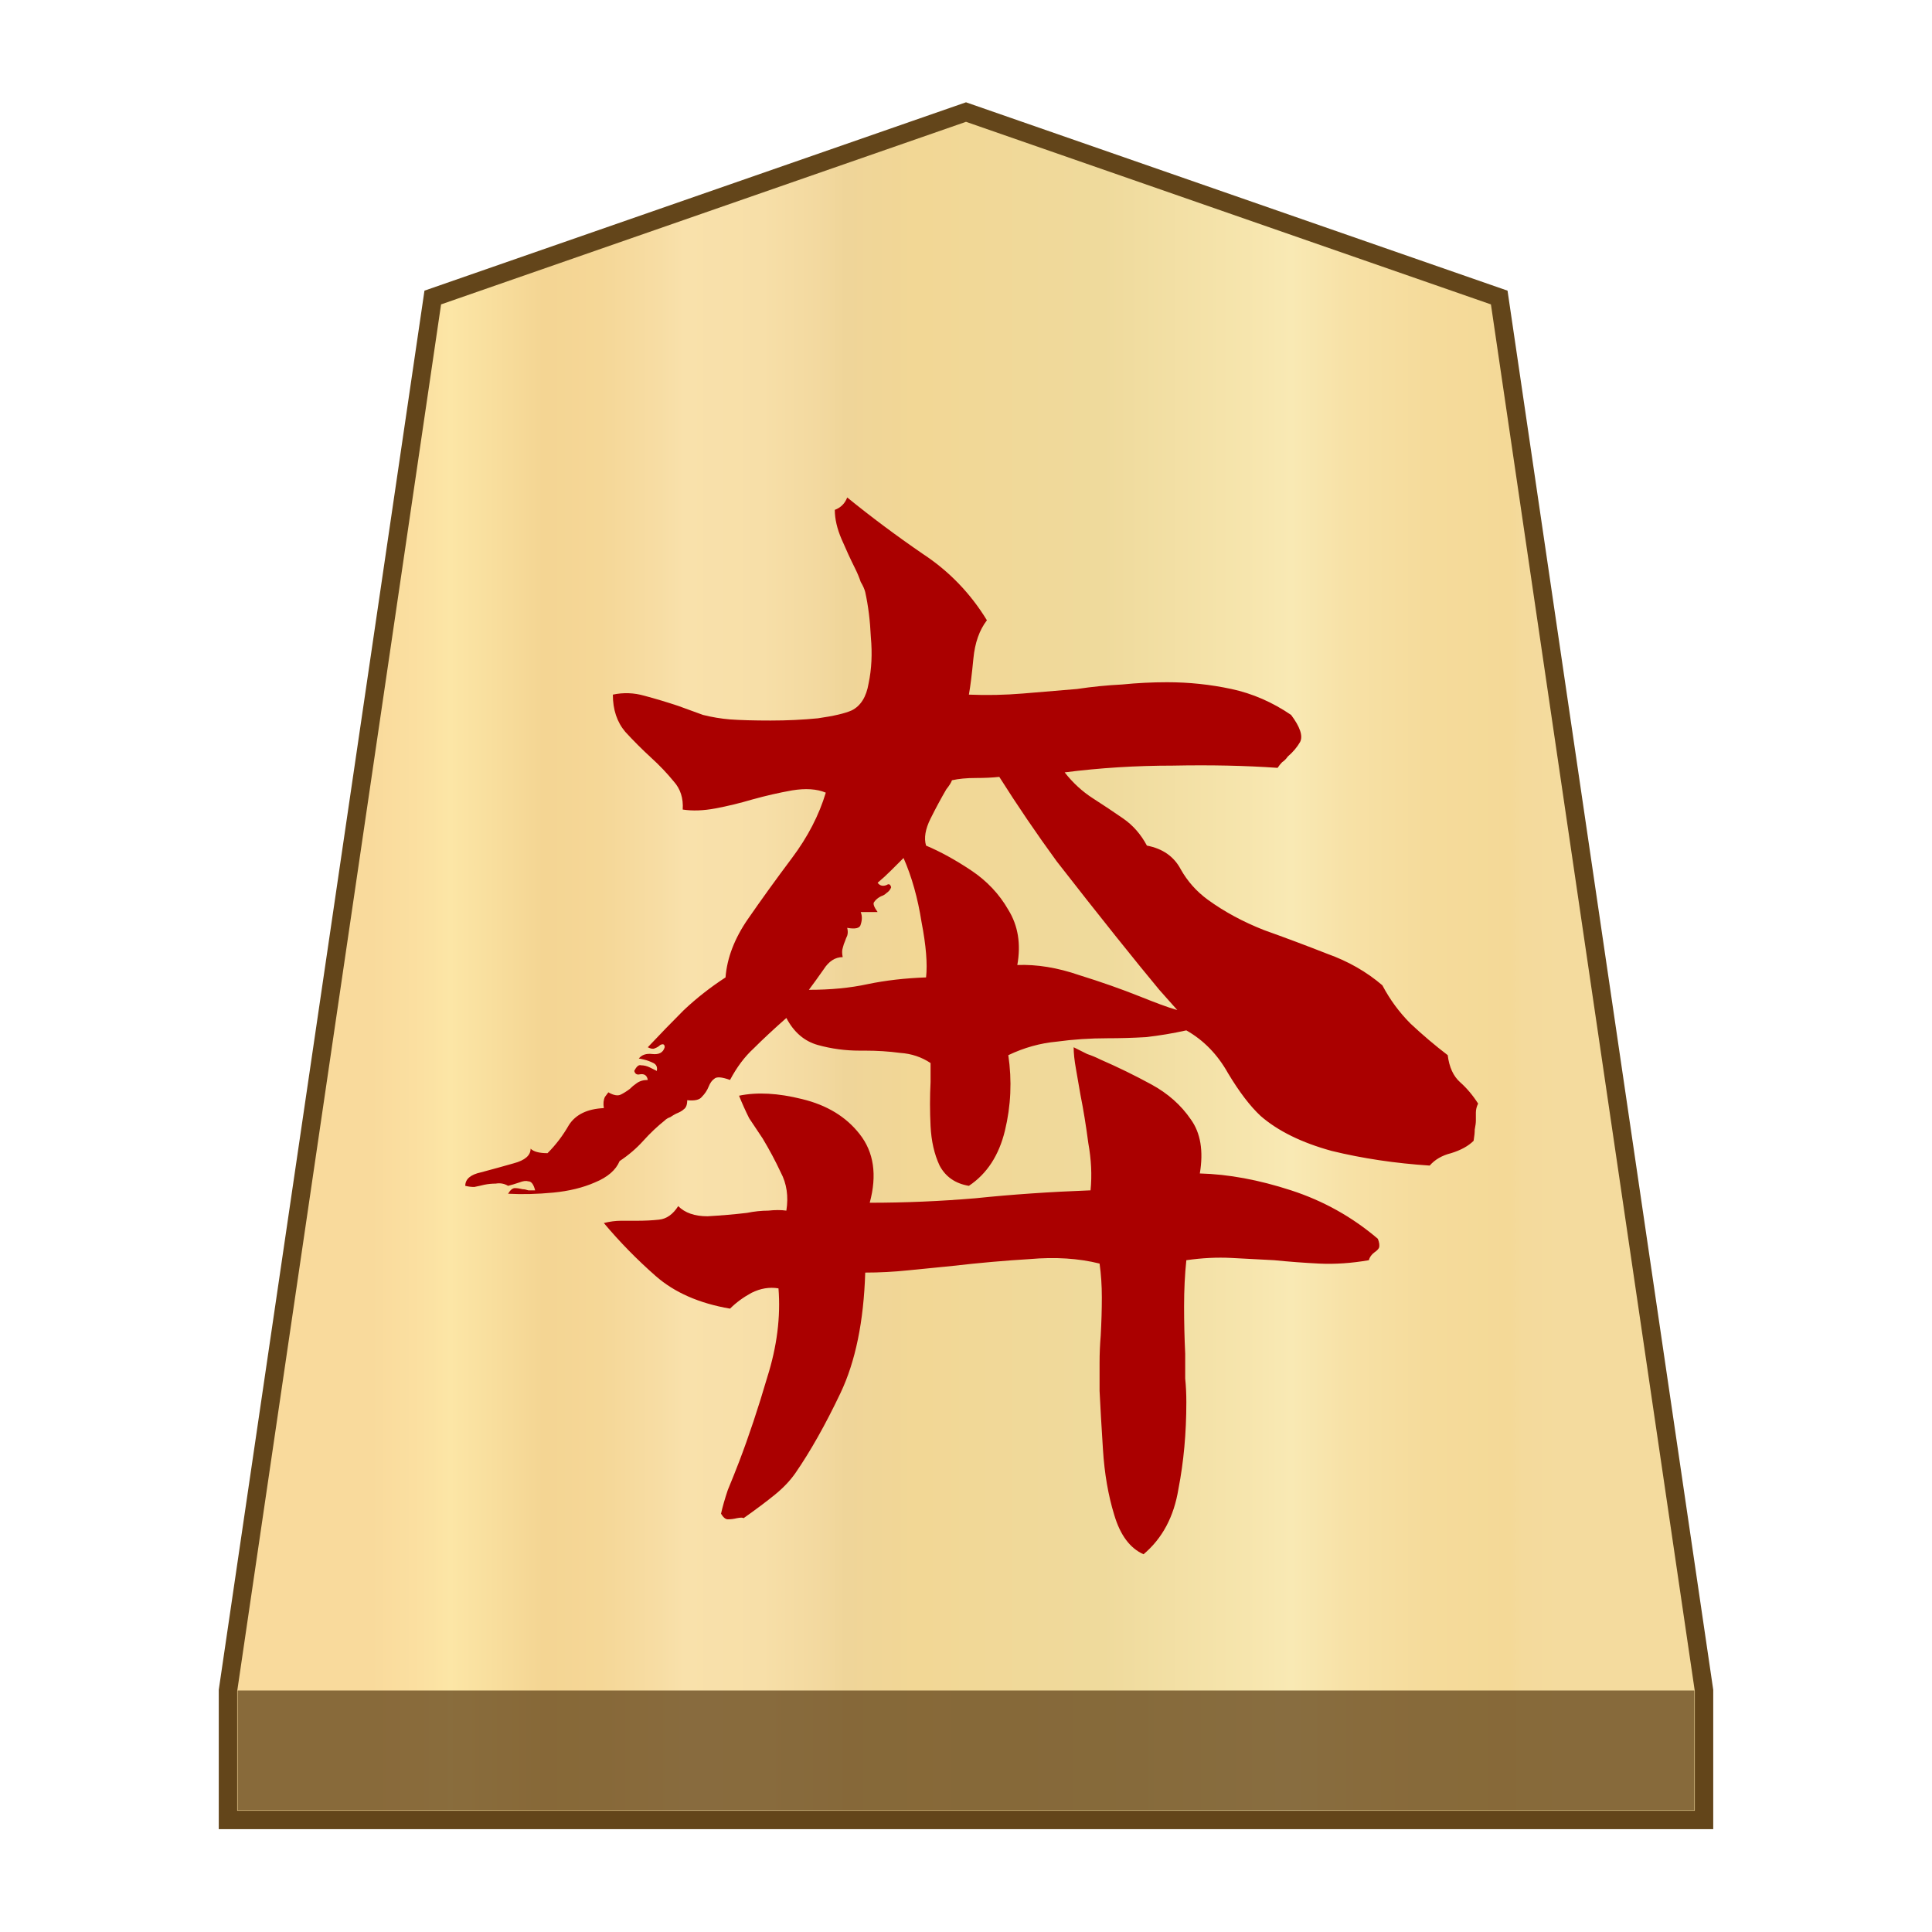 <svg xmlns="http://www.w3.org/2000/svg" viewBox="0 0 100 100">
    <linearGradient id="0_QUEENPROMOTED_svg__a" x1="19.181" x2="80.829" y1="52" y2="52" gradientTransform="matrix(1 0 0 -1 0 102)" gradientUnits="userSpaceOnUse">
        <stop offset="0" stop-color="#f9da9c"/>
        <stop offset=".043" stop-color="#fbe0a1"/>
        <stop offset=".067" stop-color="#fce6a6"/>
        <stop offset=".145" stop-color="#f4d593"/>
        <stop offset=".193" stop-color="#f5d797"/>
        <stop offset=".243" stop-color="#f7dda4"/>
        <stop offset=".263" stop-color="#f9e1ab"/>
        <stop offset=".329" stop-color="#f7dfa8"/>
        <stop offset=".383" stop-color="#f2d89e"/>
        <stop offset=".398" stop-color="#efd599"/>
        <stop offset=".461" stop-color="#f2d795"/>
        <stop offset=".615" stop-color="#efda9c"/>
        <stop offset=".735" stop-color="#f6e5ad"/>
        <stop offset=".773" stop-color="#f9e9b4"/>
        <stop offset=".822" stop-color="#f7e1a6"/>
        <stop offset=".887" stop-color="#f5db9b"/>
        <stop offset=".956" stop-color="#f4d997"/>
        <stop offset=".967" stop-color="#f4da9c"/>
        <stop offset="1" stop-color="#f4db9e"/>
    </linearGradient>
    <path fill="url(#0_QUEENPROMOTED_svg__a)" stroke="#63451a" stroke-miterlimit="10" stroke-width=".954" d="M77.6 15.4 50 5.8l-27.6 9.6-10.6 72.1v6.7h76.4v-6.7z"/>
    <path fill="#63451a" fill-opacity=".75" d="M12.3 87.5h75.4v6.2H12.3z"/>
    <path fill="#a00" d="M76.507 57.122q-.116.233-.116.467v.408q0 .175-.059.466 0 .234-.058.584-.408.408-1.166.641-.7.175-1.108.642-2.683-.175-5.074-.759-2.332-.641-3.674-1.807-.816-.758-1.69-2.216-.817-1.458-2.158-2.216-1.05.233-2.1.35-.991.058-1.982.058-1.342 0-2.625.175-1.283.117-2.507.7.291 1.982-.175 3.907t-1.866 2.857q-1.05-.175-1.516-1.05-.409-.874-.467-2.04t0-2.275v-.991q-.7-.467-1.574-.525-.875-.117-1.808-.117h-.292q-1.108 0-2.157-.291t-1.633-1.4q-.991.875-1.691 1.575-.7.641-1.225 1.633-.641-.234-.816-.059-.175.117-.292.408t-.35.525q-.175.234-.758.175 0 .35-.175.467-.116.116-.408.233-.117.058-.292.175-.174.058-.291.175-.583.466-1.108 1.05t-1.225 1.05q-.291.699-1.283 1.107-.933.408-2.157.525t-2.333.058q.175-.291.35-.291t.408.058q.117 0 .292.058h.35q-.117-.466-.35-.466-.175-.058-.467.058-.35.117-.583.175-.291-.175-.641-.116-.292 0-.583.058-.234.058-.525.116-.234 0-.467-.058 0-.525.817-.7.874-.233 1.69-.466.875-.233.875-.758.234.233.875.233.642-.641 1.108-1.458.525-.816 1.808-.875-.058-.35.058-.583l.175-.233q.408.233.642.117t.466-.292q.175-.175.35-.291.233-.175.583-.175-.058-.35-.408-.292-.233.058-.292-.175.175-.35.35-.292.234 0 .467.117l.35.175q.058-.292-.175-.408t-.467-.175-.291-.058q.233-.292.7-.234.524.059.64-.35 0-.233-.232-.116-.117.116-.292.175-.117.058-.35-.059.933-.99 1.866-1.924.992-.933 2.158-1.691.117-1.516 1.166-3.032t2.274-3.15 1.75-3.382q-.7-.291-1.75-.116-.99.175-2.04.466-.992.292-1.925.467t-1.691.058q.058-.875-.467-1.458-.524-.641-1.166-1.224-.7-.642-1.341-1.342-.642-.758-.642-1.924.817-.175 1.633.058.875.234 1.75.525l1.283.467q.7.175 1.4.233.816.058 2.098.058t2.45-.116q1.224-.175 1.75-.409.699-.35.874-1.4.233-1.107.116-2.39-.058-1.283-.291-2.333-.058-.233-.233-.525-.117-.35-.292-.7-.35-.7-.7-1.516t-.35-1.516q.467-.175.642-.641 1.866 1.516 3.907 2.916 2.041 1.34 3.324 3.44-.583.758-.7 1.983t-.233 1.866q1.4.058 2.799-.058l2.8-.234q1.165-.175 2.332-.233 1.166-.117 2.332-.117 1.691 0 3.324.35t3.09 1.342q.7.933.467 1.4-.233.407-.641.757-.117.175-.292.292-.116.116-.233.291-2.507-.175-5.423-.116-2.858 0-5.598.35.641.816 1.457 1.34t1.575 1.05 1.225 1.4q1.224.233 1.75 1.225.524.933 1.399 1.574 1.283.933 2.915 1.575 1.633.583 3.266 1.224 1.633.583 2.857 1.633.584 1.108 1.458 1.983.933.875 1.925 1.633.116.933.641 1.4t.933 1.107m-5.19 6.998q.117.292.058.466-.058.117-.233.234-.233.175-.291.408-1.342.233-2.566.175-1.167-.058-2.333-.175l-2.216-.117q-1.108-.058-2.332.117-.117 1.108-.117 2.39 0 1.225.058 2.45v1.283q.059.583.059 1.225 0 2.39-.409 4.49-.35 2.158-1.807 3.382-1.05-.466-1.517-2.04-.466-1.517-.583-3.383-.116-1.808-.175-3.033v-1.457q0-.7.059-1.4.058-1.05.058-1.983t-.117-1.75q-1.632-.407-3.615-.232-1.925.116-3.966.35L47 65.753q-1.108.116-2.216.116-.117 3.79-1.283 6.24t-2.333 4.14q-.408.584-1.05 1.108t-1.632 1.225q-.058-.058-.35 0-.233.058-.466.058-.175 0-.35-.291.116-.525.35-1.225.291-.7.583-1.458.758-1.982 1.458-4.373.758-2.391.583-4.607-.7-.117-1.4.233-.641.35-1.108.816-2.39-.408-3.849-1.69t-2.682-2.741q.466-.117.875-.117h.816q.641 0 1.166-.058.583-.059.992-.7.524.525 1.516.525 1.05-.059 2.04-.175.584-.117 1.109-.117.525-.058.933 0 .175-1.108-.292-1.983-.408-.874-.933-1.749l-.7-1.05q-.291-.583-.524-1.166 1.4-.292 3.265.175 1.925.466 2.974 1.808 1.108 1.4.525 3.557 2.741 0 5.482-.233 2.799-.292 5.948-.409.116-1.166-.117-2.449-.175-1.341-.408-2.507-.117-.7-.233-1.342t-.117-1.108l.7.35q.35.117.7.292 1.34.583 2.624 1.283t2.04 1.808q.759 1.05.467 2.799 2.216.058 4.724.874t4.49 2.508m-10.38-11.838-.933-1.05q-.875-1.05-2.274-2.799t-3.033-3.848q-1.574-2.158-2.974-4.374-.524.058-1.224.058t-1.225.117q-.058.175-.291.466-.409.7-.817 1.517t-.233 1.4q1.108.466 2.332 1.282t1.925 2.041q.758 1.225.466 2.857 1.517-.058 3.208.525 1.69.525 3.149 1.108.583.234 1.05.408t.874.292m-13.004-1.691q.117-1.05-.233-2.857-.292-1.867-.933-3.324l-.642.641q-.35.35-.7.641.175.234.467.117.175-.117.233.117-.058.175-.233.291-.117.117-.292.175-.233.117-.35.292-.116.116.175.525h-.874q.116.291 0 .641-.059.292-.7.175.058.233 0 .408-.058.117-.117.292-.058.116-.116.35-.059.175 0 .466-.584 0-.992.642-.408.583-.758 1.05 1.691 0 3.033-.292 1.4-.292 3.032-.35"/>
</svg>
